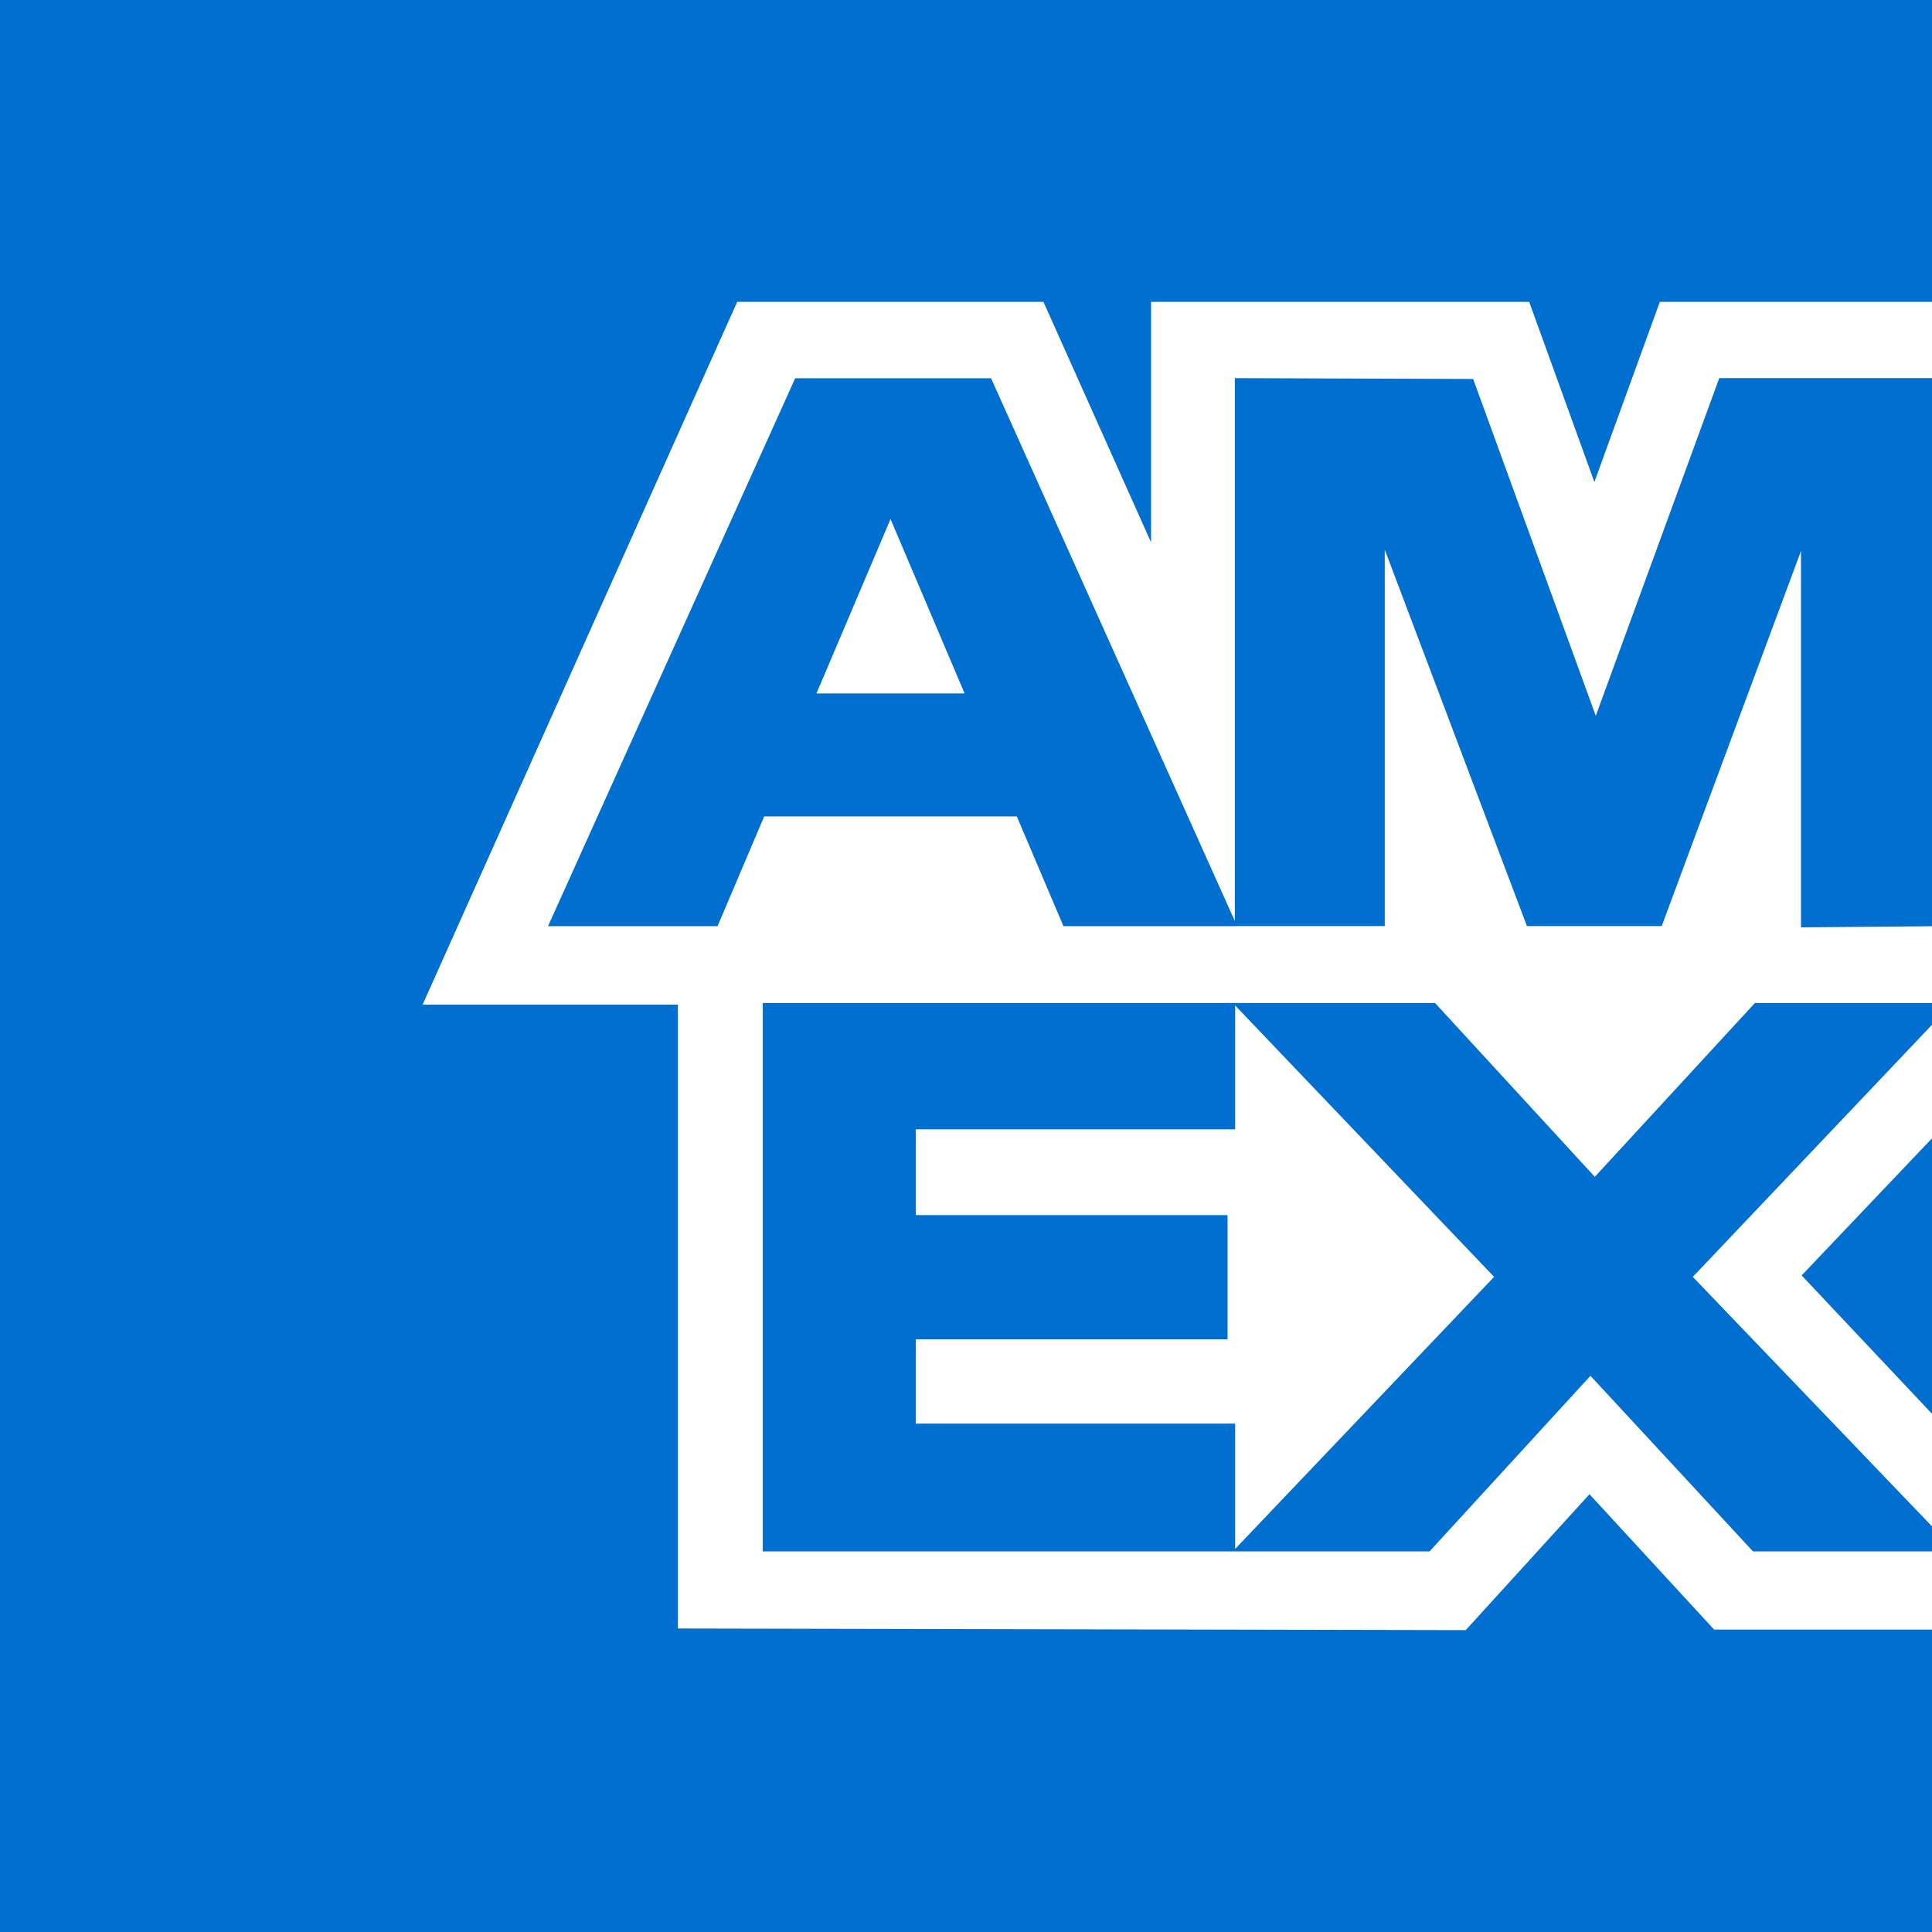 <svg width="32" height="32" viewBox="0 0 32 32" fill="none" xmlns="http://www.w3.org/2000/svg">
<rect x="0" y="0" width="32" height="32" fill="#333333" stroke="none"/>
<g clip-path="url(#clip0_227_253)">
<rect width="32" height="32" fill="#016FD0"/>
<path fill-rule="evenodd" clip-rule="evenodd" d="M12.21 5H17.283L19.065 8.983V5H25.328L26.408 7.984L27.492 5H32.274L32.274 6.263H28.476L26.431 11.856L24.4 6.277L20.453 6.263V15.256L16.415 6.265H13.171L9.077 15.34H11.885L12.657 13.523H16.842L17.614 15.34H20.491L20.491 15.339H22.936V9.104L25.291 15.339H27.523L29.83 9.126V15.36L32.274 15.339L32.274 15.351L32.274 16.613H29.067L26.415 19.492L23.769 16.613H20.458V16.613H12.634V25.696H20.458V25.696H23.678L26.343 22.788L29.035 25.696H32.274L32.274 26.991H28.391L26.327 24.749L24.277 27L11.228 26.973V16.64H7L12.21 5ZM32.274 25.567L32.274 23.708L29.841 21.125L32.274 18.566L32.274 16.685L28.038 21.149L32.274 25.567ZM14.75 8.597L13.523 11.486H15.977L14.75 8.597ZM20.458 18.705V16.654L24.747 21.149L20.458 25.655V23.579H15.168V22.184H20.332V20.126H15.168V18.705H20.458Z" fill="white"/>
</g>
<defs>
<clipPath id="clip0_227_253">
<rect width="32" height="32" fill="white"/>
</clipPath>
</defs>
</svg>
